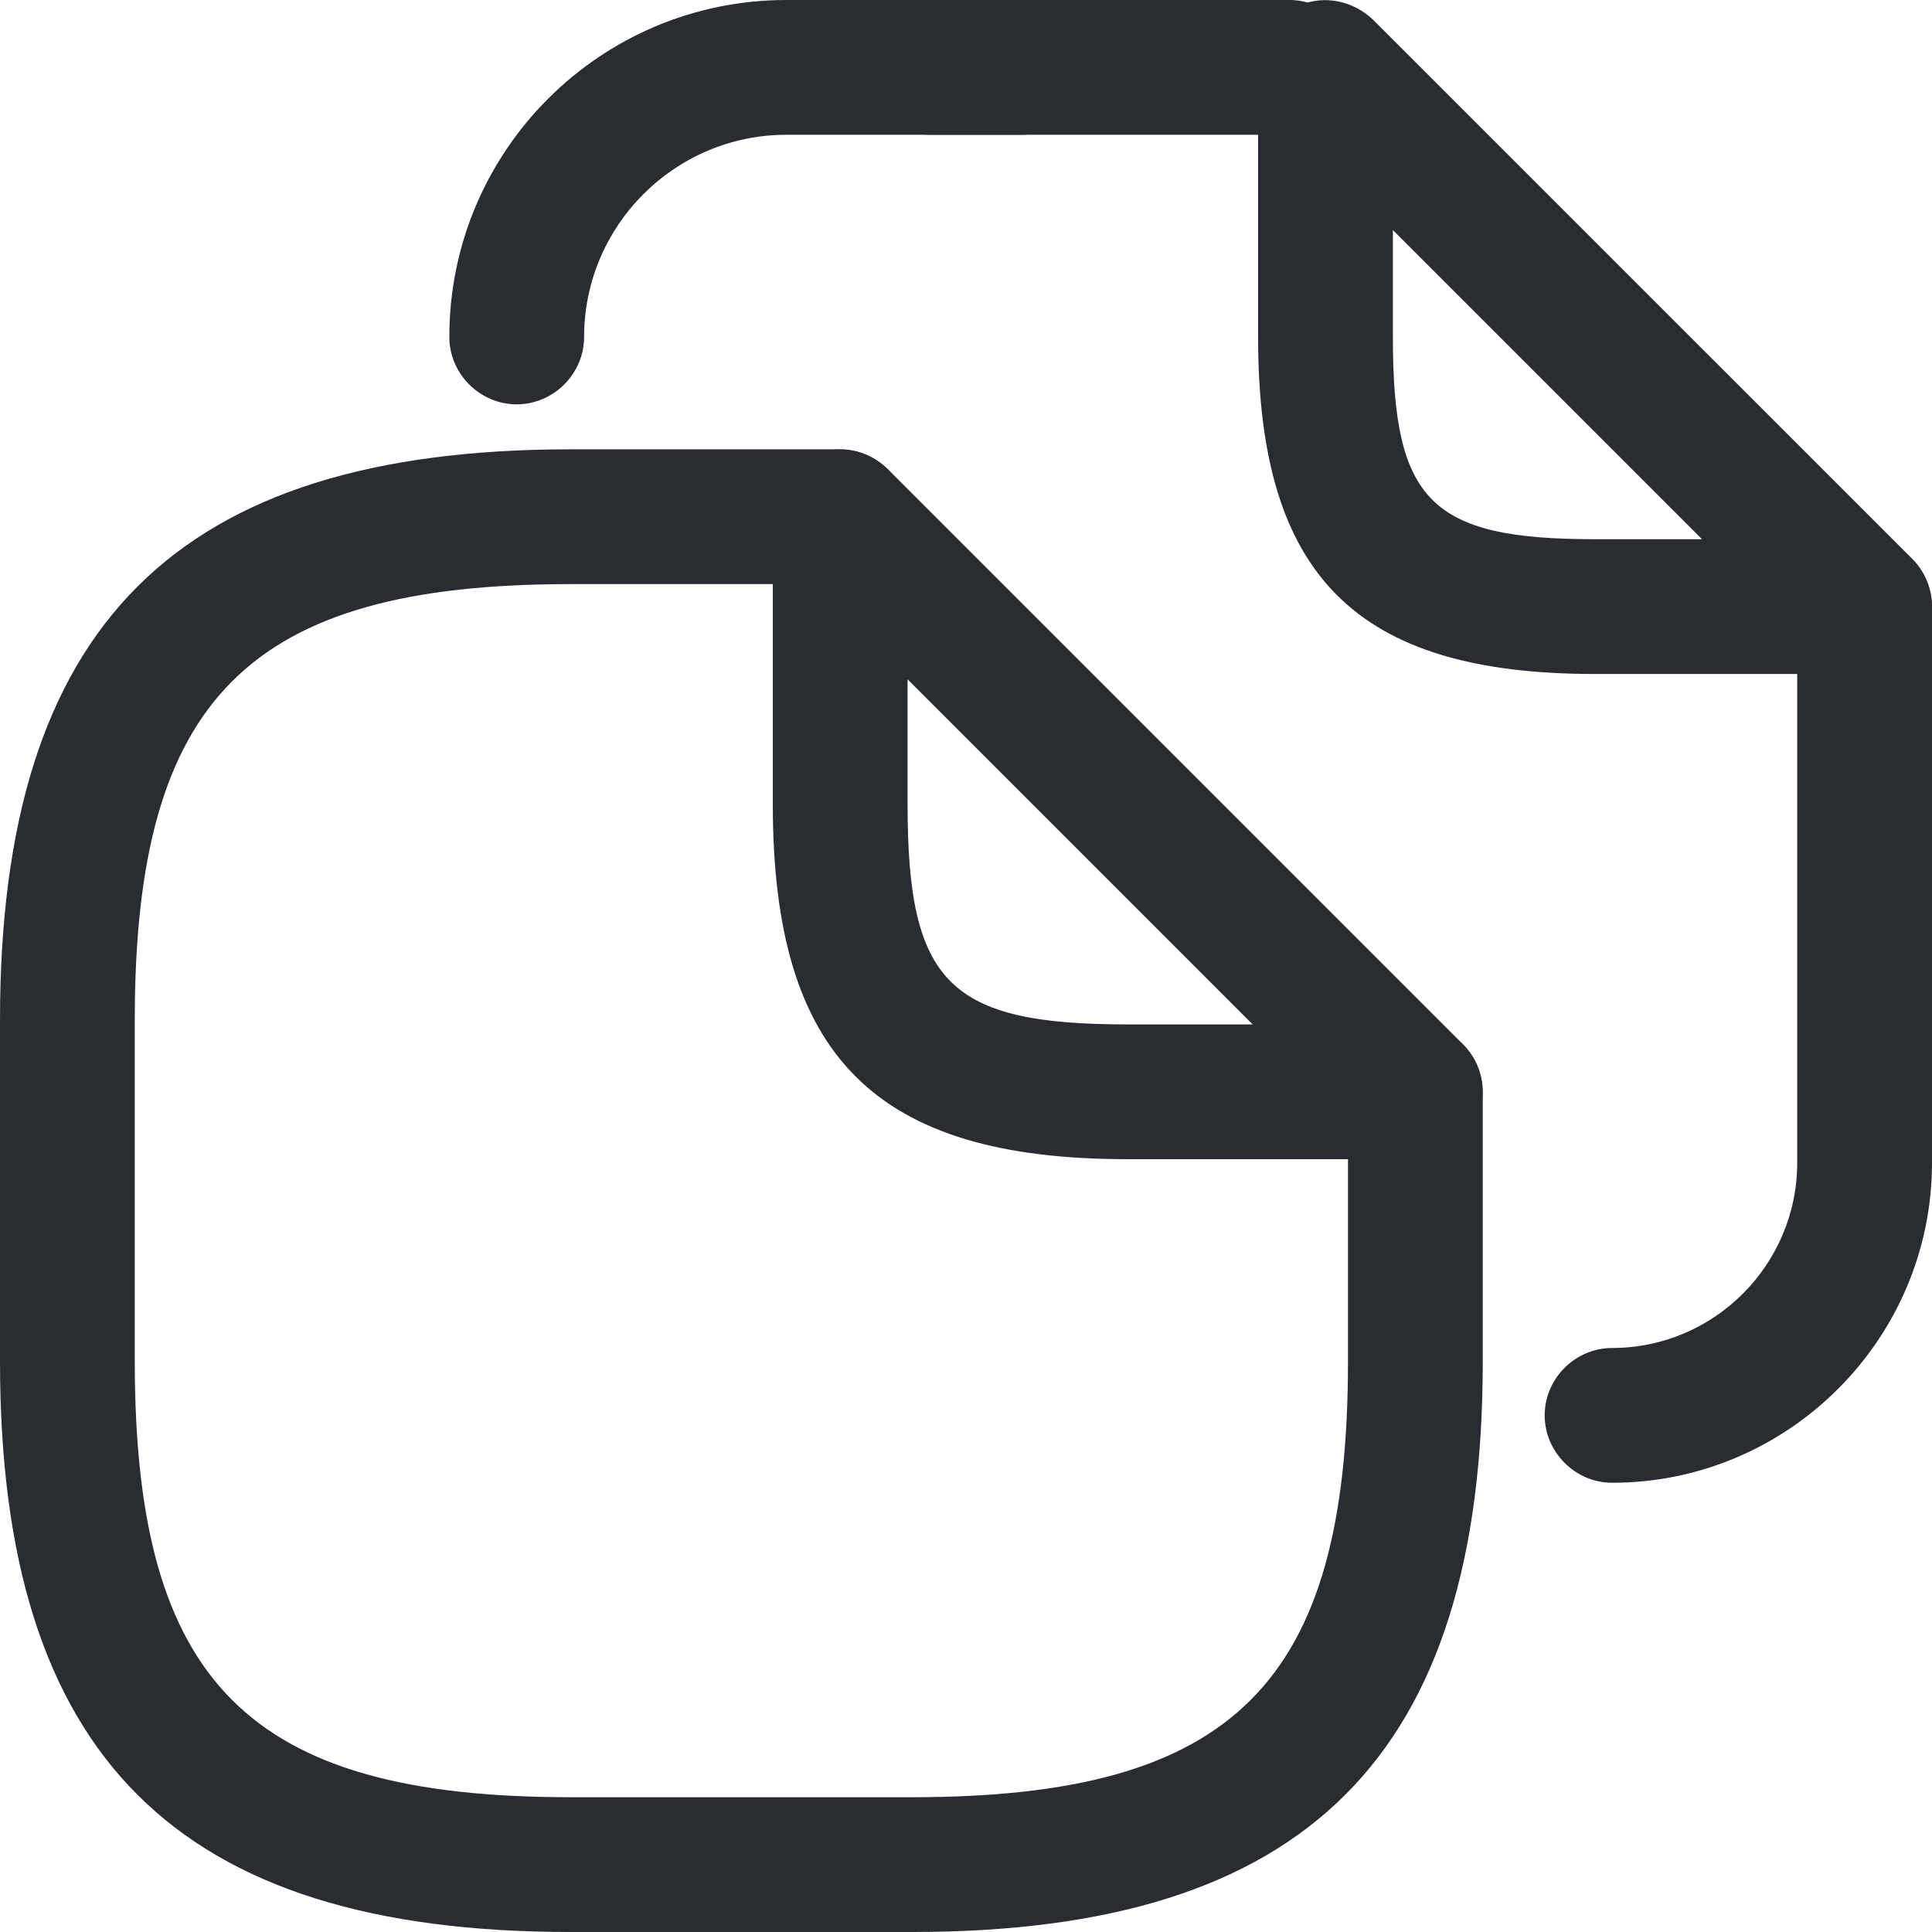 <svg width="21" height="21" viewBox="0 0 21 21" fill="none" xmlns="http://www.w3.org/2000/svg">
<path d="M9.914 21H6.202C1.914 21 0 19.086 0 14.798V11.086C0 6.798 1.914 4.884 6.202 4.884H9.133C9.533 4.884 9.865 5.216 9.865 5.616C9.865 6.017 9.533 6.349 9.133 6.349H6.202C2.706 6.349 1.465 7.589 1.465 11.086V14.798C1.465 18.295 2.706 19.535 6.202 19.535H9.914C13.411 19.535 14.652 18.295 14.652 14.798V11.868C14.652 11.467 14.984 11.135 15.384 11.135C15.785 11.135 16.117 11.467 16.117 11.868V14.798C16.117 19.086 14.202 21 9.914 21Z" fill="#292D32"/>
<path d="M15.384 12.6H12.258C9.513 12.6 8.4 11.487 8.4 8.742V5.616C8.4 5.323 8.576 5.05 8.849 4.942C9.123 4.825 9.435 4.894 9.65 5.099L15.901 11.35C16.107 11.555 16.175 11.877 16.058 12.151C15.95 12.425 15.677 12.6 15.384 12.6ZM9.865 7.384V8.742C9.865 10.686 10.314 11.135 12.258 11.135H13.616L9.865 7.384Z" fill="#292D32"/>
<path d="M14.016 1.465H10.109C9.709 1.465 9.377 1.133 9.377 0.733C9.377 0.332 9.709 -1.52588e-05 10.109 -1.52588e-05H14.016C14.417 -1.52588e-05 14.749 0.332 14.749 0.733C14.749 1.133 14.417 1.465 14.016 1.465Z" fill="#292D32"/>
<path d="M5.616 4.395C5.216 4.395 4.884 4.063 4.884 3.663C4.884 1.641 6.525 -1.52588e-05 8.547 -1.52588e-05H11.106C11.506 -1.52588e-05 11.838 0.332 11.838 0.733C11.838 1.133 11.506 1.465 11.106 1.465H8.547C7.336 1.465 6.349 2.452 6.349 3.663C6.349 4.063 6.017 4.395 5.616 4.395Z" fill="#292D32"/>
<path d="M17.523 16.117C17.122 16.117 16.79 15.784 16.79 15.384C16.79 14.984 17.122 14.652 17.523 14.652C18.636 14.652 19.535 13.743 19.535 12.639V6.593C19.535 6.193 19.867 5.861 20.267 5.861C20.668 5.861 21 6.193 21 6.593V12.639C21 14.554 19.437 16.117 17.523 16.117Z" fill="#292D32"/>
<path d="M20.268 7.326H17.338C14.739 7.326 13.675 6.261 13.675 3.663V0.733C13.675 0.44 13.851 0.166 14.124 0.059C14.398 -0.059 14.71 0.01 14.925 0.215L20.786 6.075C20.991 6.281 21.059 6.603 20.942 6.876C20.834 7.15 20.561 7.326 20.268 7.326ZM15.14 2.501V3.663C15.14 5.45 15.55 5.861 17.338 5.861H18.5L15.14 2.501Z" fill="#292D32"/>
</svg>
